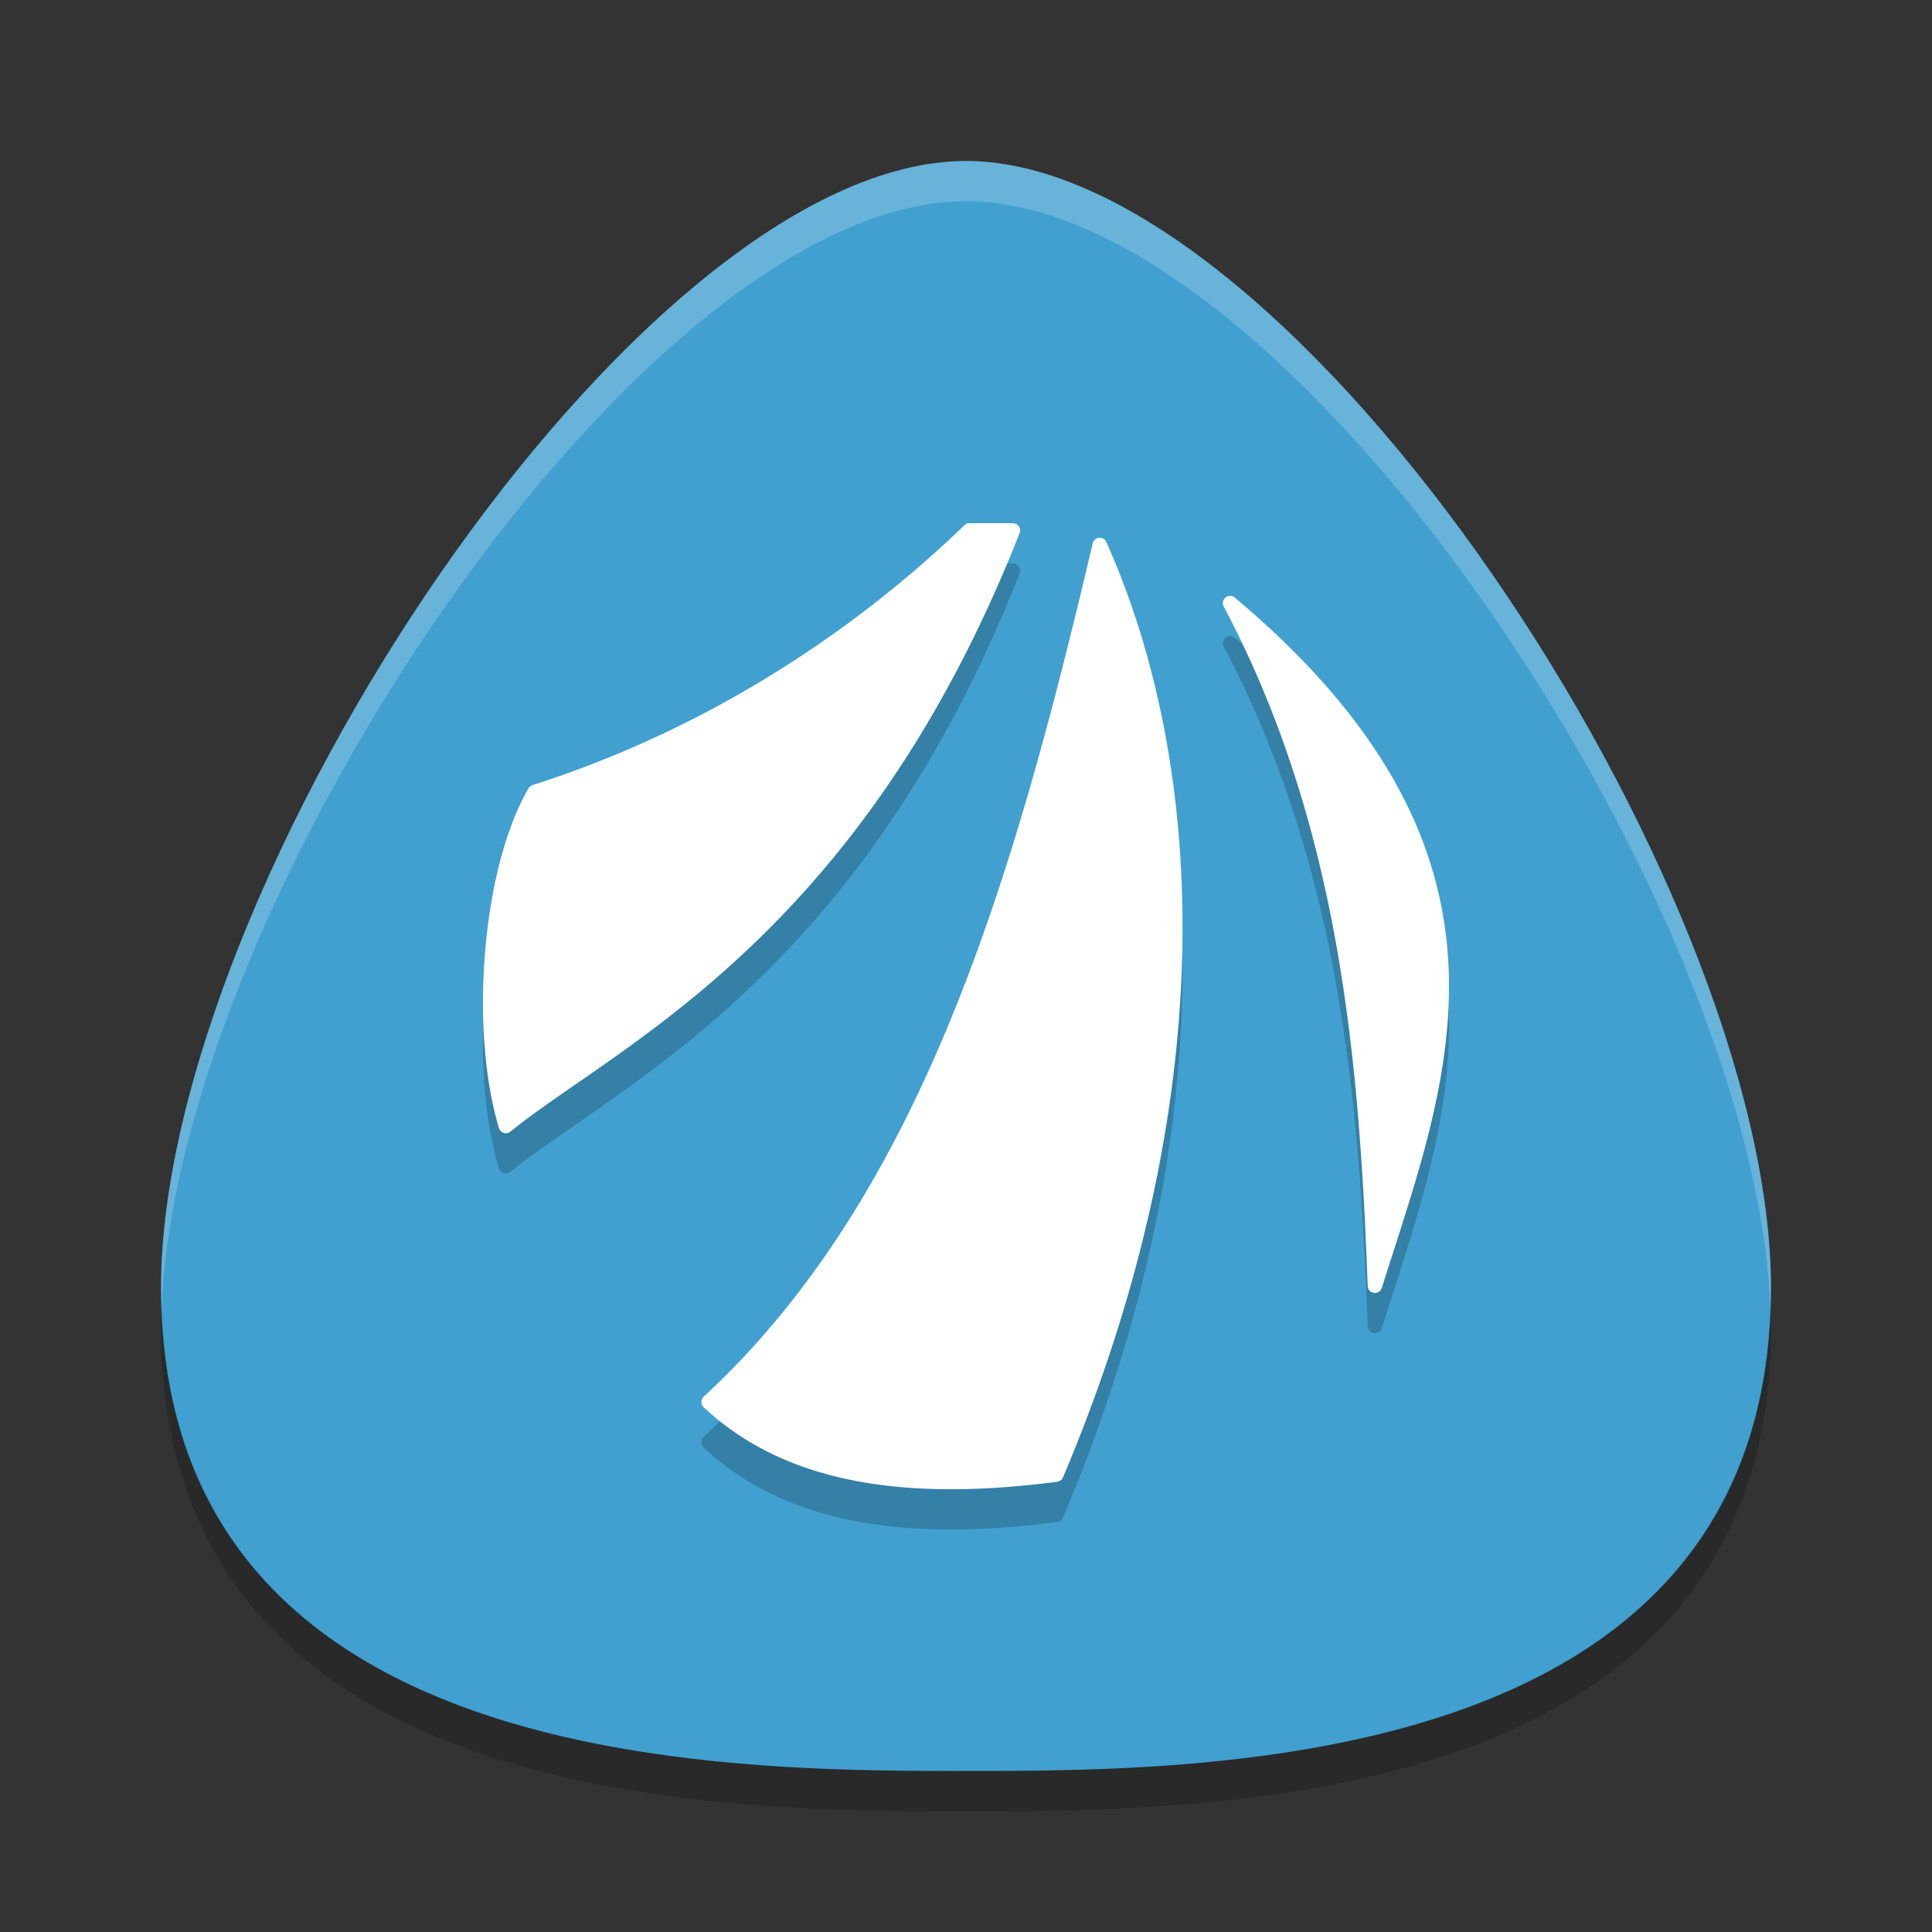 <?xml version="1.0" encoding="UTF-8" standalone="no"?>
<svg
   xmlns:dc="http://purl.org/dc/elements/1.1/"
   xmlns:cc="http://creativecommons.org/ns#"
   xmlns:rdf="http://www.w3.org/1999/02/22-rdf-syntax-ns#"
   xmlns:svg="http://www.w3.org/2000/svg"
   xmlns="http://www.w3.org/2000/svg"
   xmlns:sodipodi="http://sodipodi.sourceforge.net/DTD/sodipodi-0.dtd"
   xmlns:inkscape="http://www.inkscape.org/namespaces/inkscape"
   width="48"
   height="48"
   version="1"
   id="svg14"
   sodipodi:docname="distributor-logo-antergos.svg"
   inkscape:version="0.92.5 (2060ec1f9f, 2020-04-08)">
  <rect width="100%" height="100%" fill="#333333" stroke="none"/>
  <defs
     id="defs18" />
  <sodipodi:namedview
     pagecolor="#ffffff"
     bordercolor="#5cadd6"
     borderopacity="1"
     objecttolerance="10"
     gridtolerance="10"
     guidetolerance="10"
     inkscape:pageopacity="0"
     inkscape:pageshadow="2"
     inkscape:window-width="783"
     inkscape:window-height="480"
     id="namedview16"
     showgrid="false"
     inkscape:zoom="4.9166667"
     inkscape:cx="24"
     inkscape:cy="24"
     inkscape:window-x="0"
     inkscape:window-y="28"
     inkscape:window-maximized="0"
     inkscape:current-layer="svg14" />
  <path
     fill="#3398cb"
     d="m24 4c8.171 0 20 18 20 28 0 12-14 12-20 12s-20 0-20-12c0-10 11.83-28 20-28z"
     id="path2"
     style="fill:#41a0cf;fill-opacity:1" />
  <path
     opacity=".2"
     d="m24.066 14a0.18 0.18 0 0 0 -0.107 0.051c-3.25 3.133-7.029 5.278-10.727 6.454a0.18 0.18 0 0 0 -0.1 0.08c-0.579 0.993-0.942 2.472-1.076 4.02-0.134 1.549-0.036 3.164 0.34 4.422a0.18 0.18 0 0 0 0.285 0.088c2.654-2.152 8.684-4.801 12.65-14.869a0.18 0.18 0 0 0 -0.168 -0.247h-1.08a0.18 0.18 0 0 0 -0.018 0zm3.248 0.36a0.18 0.18 0 0 0 -0.166 0.139c-1.944 8.258-4.227 16.18-9.664 21.2a0.18 0.18 0 0 0 -0.002 0.264c2.134 1.995 5.249 2.311 8.785 1.851a0.18 0.18 0 0 0 0.143 -0.11c3.92-9.26 3.617-17.542 1.078-23.236a0.18 0.18 0 0 0 -0.174 -0.107zm3.231 1.443a0.18 0.18 0 0 0 -0.141 0.266c2.903 5.493 3.369 11.353 3.576 16.88a0.18 0.18 0 0 0 0.352 0.047c0.811-2.581 1.812-5.258 1.65-8.107-0.162-2.849-1.503-5.852-5.305-9.043a0.18 0.18 0 0 0 -0.115 -0.043 0.18 0.18 0 0 0 -0.018 0z"
     id="path4" />
  <path
     fill="#fff"
     d="m24.066 13a0.18 0.18 0 0 0 -0.107 0.051c-3.25 3.133-7.029 5.278-10.727 6.454a0.18 0.18 0 0 0 -0.1 0.08c-0.579 0.993-0.942 2.472-1.076 4.02-0.134 1.549-0.036 3.164 0.34 4.422a0.18 0.18 0 0 0 0.285 0.088c2.654-2.152 8.684-4.801 12.65-14.869a0.18 0.18 0 0 0 -0.168 -0.247h-1.08a0.18 0.18 0 0 0 -0.018 0zm3.248 0.36a0.18 0.18 0 0 0 -0.166 0.139c-1.944 8.258-4.227 16.18-9.664 21.2a0.18 0.18 0 0 0 -0.002 0.264c2.134 1.995 5.249 2.311 8.785 1.851a0.18 0.18 0 0 0 0.143 -0.11c3.92-9.26 3.617-17.542 1.078-23.236a0.18 0.18 0 0 0 -0.174 -0.107zm3.231 1.443a0.18 0.18 0 0 0 -0.141 0.266c2.903 5.493 3.369 11.353 3.576 16.88a0.18 0.18 0 0 0 0.352 0.047c0.811-2.581 1.812-5.258 1.65-8.107-0.162-2.849-1.503-5.852-5.305-9.043a0.18 0.18 0 0 0 -0.115 -0.043 0.18 0.18 0 0 0 -0.018 0z"
     id="path6" />
  <path
     fill="none"
     d="m24.084 12.244c-3.271 3.145-7.073 5.297-10.797 6.479-1.111 1.901-1.451 5.833-0.719 8.277 2.7-2.184 8.649-4.762 12.596-14.756h-1.08zm3.24 0.359c-1.945 8.242-4.231 16.18-9.719 21.234 2.077 1.936 5.126 2.255 8.639 1.799 3.903-9.197 3.594-17.409 1.08-23.033zm3.238 1.44c2.924 5.518 3.39 11.396 3.598 16.914 1.626-5.161 3.953-10.592-3.598-16.914z"
     id="path8" />
  <path
     fill="#fff"
     opacity=".2"
     d="m24 4c-8.17 0-20 18-20 28 0 0.169 0.012 0.328 0.018 0.492 0.38-10.088 11.946-27.492 19.982-27.492s19.602 17.404 19.982 27.492c0.006-0.164 0.018-0.323 0.018-0.492 0-10-11.83-28-20-28z"
     id="path10" />
  <path
     opacity=".2"
     d="m4.018 32.492c-0.006 0.17-0.018 0.343-0.018 0.508 0 12 14 12 20 12s20 0 20-12c0-0.165-0.011-0.338-0.018-0.508-0.385 11.499-14.067 11.508-19.982 11.508s-19.597-0.009-19.982-11.508z"
     id="path12" />
</svg>
